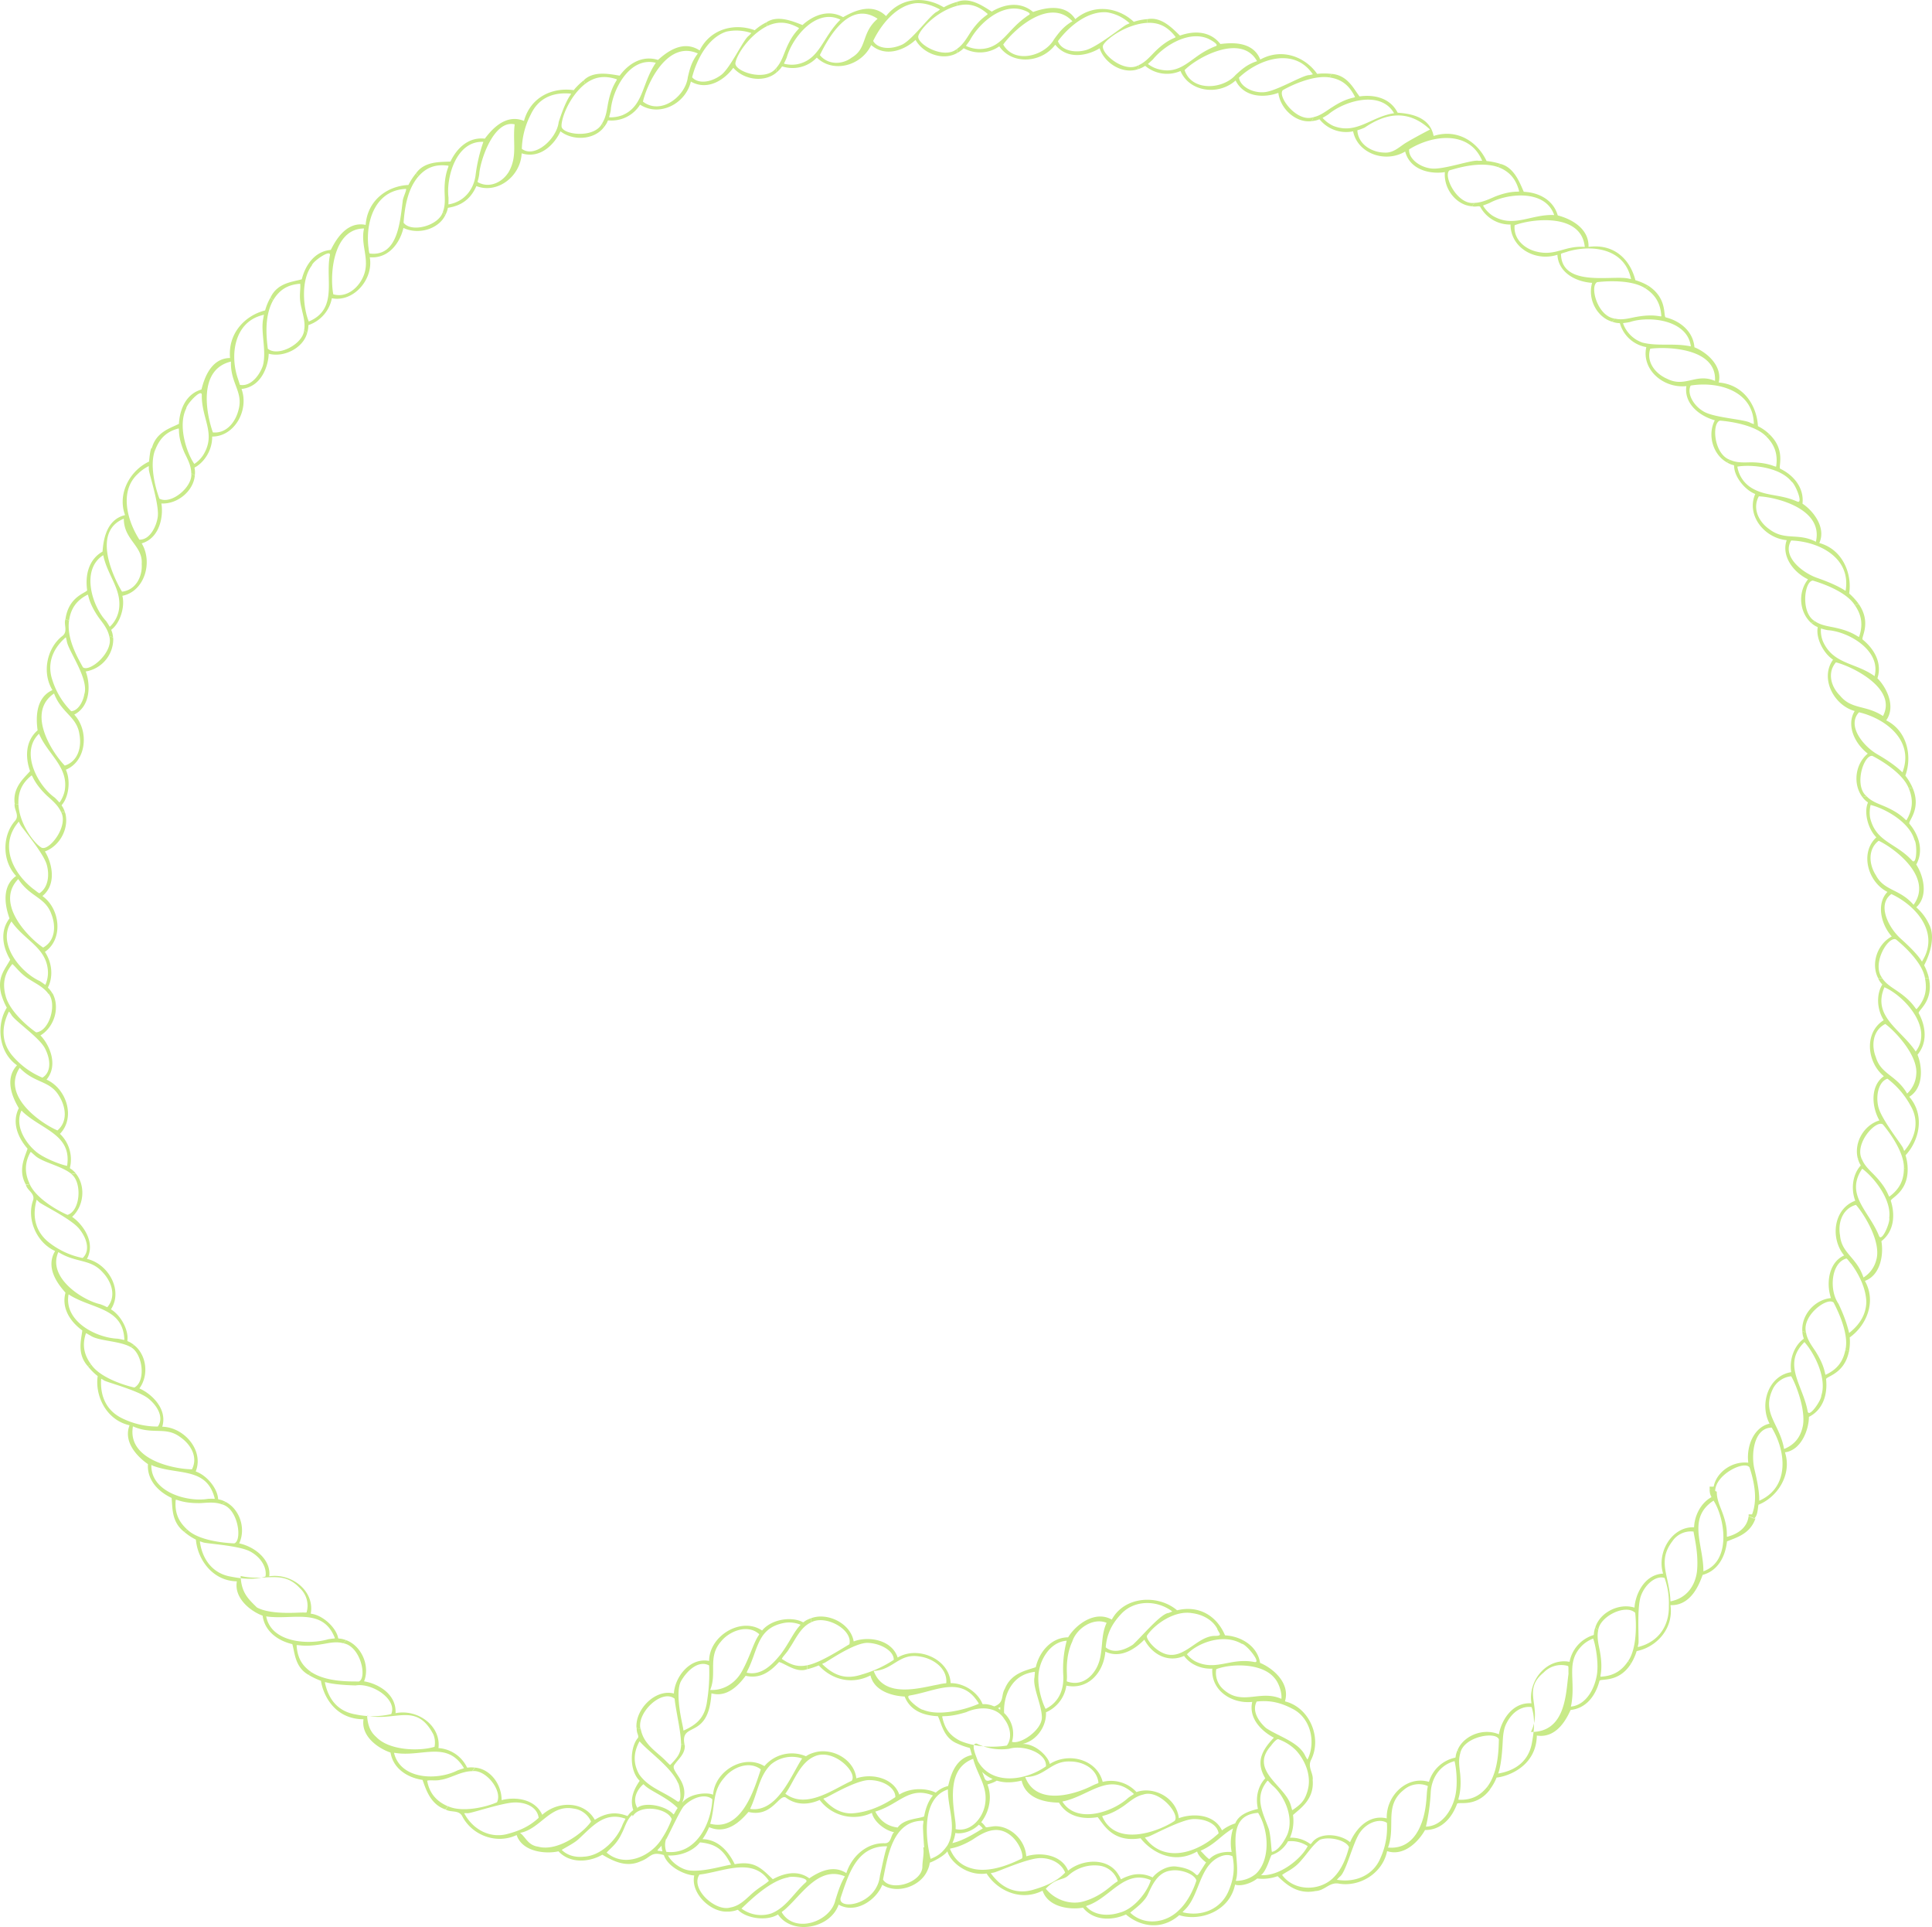 <svg xmlns="http://www.w3.org/2000/svg" width="1080" height="1077" viewBox="-0.011 0.024 1080.017 1076.987" style=""><g><g data-name="Слой 2"><g data-name="Frame108_414243778"><path d="M910.2 928.3c-3.7 5.6-8.3 8.4-15.3 8.8-.9.1 1.4-3.3-.5-13.9-.6-3.4-1.9-7.8-1-12l-1.6-1.7c-1.3 3.7-.4 4.2-1.2 4.4a19.4 19.4 0 0 0-13.2 14.9c-12.8-2.4-23.4 10.6-21.3 23.2-11.1-.8-17 10.2-18.2 17.3-9.1-3.8-19.9 1-23.1 8.8l1.5 1.8c1.9-9.5 20.2-12.4 21.6-7.7-.2 4.2 0 17.7-6.4 26.3l1.3 1.7a28.1 28.1 0 0 0 3.8-6.7c7.2-.8 22.2-6.8 22.5-23.5 11.6 1.8 17.1-10.5 18.9-14.3 8.6-.9 13.9-7.8 16.1-16.2.4-1.6 10.6 1.4 17.6-9.6zm-53.9 46.1c-1.8 9.4-8.4 14.9-18.1 16.7-1.8.4.9.6 1.8-17.1.2-3.7.4-7.6 2.2-11 3.6-7 9.2-9.6 14-8.9 2.1 6.6 1.4 13.3.1 20.3zm20.5-38.8c-1.5 10.4-1.3 32.6-21 32.4 6.9-14-5.5-22.9 7.1-33.2a13.7 13.7 0 0 1 13.2-3.8c.9.3.6 0 .7 4.6zm16-.4c-1.1 8.1-5.8 17.5-14.4 18.6-.4 0-.2-.3 0-1.2 2.5-14.3-3.3-23.7 6.1-33a18.3 18.3 0 0 1 6.1-3.8c1.3 3.6 3 12.7 2.2 19.4z" fill="#c8ea88" fill-rule="evenodd"></path><path d="M980.1 848.6l-2.6-1.2c-.8 6.3-5.8 9.9-11.9 11.5-.9.3 1-3.5-2.8-13.6-1.2-3.3-3.2-7.3-3.1-11.6-.8-.3-3.2-1.6-4-1.4 0 3.9 1.5 4.3.8 4.6-5 2.7-9.2 9.3-9.5 16.7-12.5-.5-21 14.2-17.3 25.9-10.8.5-15.6 12.1-16 19-8.7-2.7-19.2 2.6-21.9 11l1.6 1.7c.9-7.9 15.4-14.9 20.7-9.8.7 6.7.9 19.9-3.9 26.9l1.5 1.6a29.5 29.5 0 0 0 3.2-7.1c10.8-2.1 20.8-12.3 18.9-25.7 12 .5 16.5-12.9 18-16.9 8.4-2.2 12.7-10.1 13.6-18.7 4.9-2.1 12.9-4 15.9-12.8zm-47.2 48.8c.3 11-5.5 20-16.7 23-.9.2-.7.3-.3-1.8s-1-20.1 1.4-26.7 8.5-11.5 13.2-10a41.2 41.2 0 0 1 2.4 15.5zm15.7-18.9c-1 7.4-5.4 14.7-14.8 16.5-.5-14.3-7.6-22.1 1-33.5a12.5 12.5 0 0 1 11.9-5.5c.7 4.3 2.9 13.1 1.9 22.5zm3.6-.3c.2-14.6-9.3-29.7 5.7-39.5 6.3 9.8 10.2 33.9-5.7 39.5z" fill="#c8ea88" fill-rule="evenodd"></path><path d="M1031.6 754.4c-1.3 6.6-4.6 10.9-10.9 13.9-.8.5.1-3.6-5.6-12.7-1.9-3-4.8-6.5-5.5-10.8l-2.1-.9c.2 3.9 1.2 4 .6 4.5-4.8 3.5-8 10.9-6.8 18.5-12.7 2-17.9 17.7-12.1 28.8-8.4 1.8-13.1 12-11.9 21.8-9.4-1-17.8 5.6-19.3 13.2.1.4-2.1.1-2.3.2v1.4h.3l2.8 1.3c-.2-9.3 16.2-17.5 19.2-13.5 2.2 6.8 4.9 17.4 1.4 26.3h-1.9v.9l3.2 1.3c1.8-1.6 1.8-4.7 2.3-7.6 10.6-4.2 18.9-16.9 14.8-29.3 9.3-1.2 13.4-13 13.4-19.8 7.8-3.9 10.5-12.4 9.6-21-.2-1.7 10.3-2.8 12.8-15.7zM984 838.5c-.8.4-.5.4-.6-1.8s-.5-6.7-2.6-15.3-.4-23.4 9.6-23.5c7.9 13 10.2 32.8-6.4 40.6zm23.9-42c-1.1 6-4.1 10.7-10.5 13.3h-.1c-2.4-14-12.4-19.7-6.6-32.8a12.9 12.9 0 0 1 10.6-7.8c2.5 4.1 8 18.1 6.6 27.3zm10.2-16.4c.2 2.2-6.8 12.7-7.6 8.7-2.6-14.6-14.4-26.3-1.8-38.7 5.2 5.7 12.8 20 9.4 30z" fill="#c8ea88" fill-rule="evenodd"></path><path d="M1066.4 653.3l-2.1-.4c0 6.7-2.4 11.6-8 15.8-.7.6-.6-3.6-8-11.4-2.4-2.6-5.9-5.4-7.5-9.5l-2.3-.5c1 3.8 2 3.8 1.5 4.3-4 4.4-5.6 12.3-2.9 19.5-12.2 4.5-14.1 21-6.2 30.6-8.3 3.6-10.3 14.9-7.4 23.8-9.1.9-16.5 9.4-16 18.4l2.1.9c-2.5-9.5 11.9-20.1 15.4-16.8 3.1 5.9 8.6 18.2 6.6 26.4l2 .9a27.7 27.7 0 0 0 .4-7.8c9-6.4 15.2-19.6 8.5-31.6 9-3.3 10.5-15.3 9.2-22.2 6.9-5.3 7.9-14.2 5.3-22.5-.5-1.5 9.6-4.7 9.4-17.9zm-23.1 74.4c-.2 6.9-3.5 12.3-9.1 16.9-.7.6-.4.6-1-1.5s-1.7-6.5-5.5-14.5c-5.3-7.6-4.1-22.8 4.4-25.2.4-.2 2.4 2.8 2.7 2.9 4.4 5.9 8.3 13.8 8.5 21.4zm5.5-23.3a16.2 16.2 0 0 1-7.1 9.6c-3.8-11.4-12.2-13.4-13.1-23.5-1.3-7 1.3-15 8.9-17.1 4.1 4.6 14.5 20.6 11.3 31zm7.3-23.7c.7 2.2-4.1 13.8-5.7 10.1-5.4-13.8-19.3-23-9.4-37.6 6.2 4.5 16.5 17 15.1 27.5z" fill="#c8ea88" fill-rule="evenodd"></path><path d="M1072.6 566.3c-.8-1.4 8.4-6.5 5.7-19.4h-2.2c1.3 6.5 0 11.8-4.6 17-.6.8-1.4-3.4-10.2-9.5-2.9-2.1-6.9-4.2-9.2-7.8h-2.3c1.7 3.6 2.7 3.3 2.3 3.9-3.1 5.1-3.1 13.2.9 19.7-11 6.9-9.5 23.4.1 31.3-7.4 5.1-7.1 16.6-2.5 24.7-8.8 2.7-14.3 12.5-12.1 21.2l2.3.5c-4.3-8.7 7.7-22 11.7-19.5 4.3 5.1 12.1 16.1 11.8 24.6l2.1.4a25.4 25.4 0 0 0-1.2-7.7c7.6-8.1 11.1-22.3 2.1-32.7 8.2-5 7.3-17 4.6-23.5 5.6-6.7 4.8-15.6.7-23.2zm-4.5 51.8c4.8 8.2 2.9 17.3-3.2 24.7-.6.7-.3.6-1.2-1.4s-12.1-16-13.7-22.8.4-14.2 5.1-15.7a46.9 46.9 0 0 1 13 15.2zm3.1-17.7a16 16 0 0 1-5.1 10.8c-6-10.4-14.6-10.6-17.5-20.4-2.6-6.5-1.7-15 5.3-18.5 5 3.6 18.4 17.4 17.3 28.1zm-.3-12.7c-8-12.2-24.5-19.5-17.5-35.9 10.4 4.3 27.7 22.4 17.5 35.9z" fill="#c8ea88" fill-rule="evenodd"></path><path d="M1078.5 516.9a28 28 0 0 0-7.3-9.8c7.1-6.5 3.8-18.1 0-23.9 4.2-7.6 1.7-16.2-3.8-22.8-1.1-1.3 7-8.1 1.7-20.2l-2.1.4c2.6 6.2 2.3 11.7-1.2 17.7-.4.8-2-3.1-11.8-7.4-3.3-1.5-7.6-2.7-10.6-5.9l-2.3.5c2.4 3.1 3.3 2.6 3 3.3-2.2 5.4.1 14.5 4.8 19.2-9.3 8.5-4.9 24.9 6.2 30.5-6 6.1-4.1 17.5 2.4 24.9-8.1 4.3-11.7 15.1-7.7 23.1h2.3c-5.9-7.7 3.2-23.2 7.7-21.5 5.2 4.2 15 13.4 16.3 21.8h2.2a28.6 28.6 0 0 0-2.7-7.3c2.4-4.4 6.7-15.1 2.9-22.6zm-33.1-59.9a17.7 17.7 0 0 1 .3-7.1c7.5 1.8 21.7 9.3 24.5 19.6 1.5 1.7 1.5 14.4-1.3 11.5-9.1-10-20.3-10.3-23.5-24zm3.2 32.1c-3.8-5.9-4.6-14.4 1.6-19.2 9.2 4.4 30.6 20.6 19.5 35.8-7.9-9.1-16.4-7.6-21.1-16.6zm26.1 47.8c-.4.8-.1.7-1.4-1.1s-4.2-5.3-10.8-11.2-13.5-18.9-5.2-24.9c13.8 6.4 27 21.5 17.4 37.2z" fill="#c8ea88" fill-rule="evenodd"></path><path d="M1065.1 433.5c3.8-10.2 1.5-24.8-10.7-30.9 5.6-7.8.1-18.5-4.9-23.5 2.7-8.3-1.5-16.1-8.2-21.6-1.3-1 5.2-9.2-2.3-20l-2.1.8c3.8 5.5 4.6 10.9 2.4 17.5-.3.9-2.6-2.6-13.1-4.9-3.4-.8-8-1.2-11.5-3.6l-2.2.9c3 2.6 3.8 1.9 3.6 2.7-1 5.6 3 14.1 8.6 17.8-7.4 10.2.2 25.4 12.1 28.7-4.6 7.4-.6 17.7 7.3 23.8-7.1 5.9-8.4 17.1-3 24.3l2.3-.5c-7.2-6-1.5-23.4 3.3-22.5 5.9 3 17.3 10.2 20.3 18.1l2.1-.4a32.8 32.8 0 0 0-4-6.7zm-46-74.9a16 16 0 0 1-1.2-7c0-.6-.2-.2 3.7.6 11.5.7 30.1 11.2 26.3 25.7-10.7-7.7-23-6.5-28.8-19.3zm9.5 30.2c-5-4.9-7.3-12.8-2.3-18.6 8.6 2.1 34.5 14.4 26.3 30-9.5-6.3-17.6-3.5-24-11.4zm35.1 42.3c-.3.8 0 .7-1.7-.8s-5.1-4.4-12.7-8.8-17.1-15.9-10.1-23.4c14.9 3.5 30.7 15.7 24.5 33z" fill="#c8ea88" fill-rule="evenodd"></path><path d="M1033.7 331.7c1.7-10.9-3.5-24.6-16.7-28.2 4-8.7-3.5-18.1-9.4-22 1-8.8-4.9-15.9-12.4-19.5-1.4-.8 3.4-10.2-6.1-19.3l-1.8 1.2c4.7 4.7 6.6 9.8 5.6 16.7 0 1-3-2-13.7-2.2-3.5 0-8 .5-11.9-1.3l-2 1.3c3.4 2 4 1.2 4.1 2-.1 5.7 5.8 13.4 11.8 15.7-5.2 11.9 5.2 24.7 17.6 25.8-3 8.2 2.9 17.5 11.9 21.9-5.8 7.2-4.9 18.4 1.8 24.4l2.2-.9c-8.3-4.5-6.1-22.6-1.3-22.8 6.5 1.9 19 6.6 23.5 13.8l2.1-.8a34.4 34.4 0 0 0-5.3-5.8zm-53.9-58.6a17 17 0 0 1-8.6-12.3c7.6-1.3 23.7.1 30.3 8.4 1.9 1 6.9 12.8 3.1 11.1-9.5-4.2-16.9-2.8-24.8-7.2zm9.3 22.7c-5.8-4-9.7-11.5-5.9-18.4 10.2.5 36.2 7.1 31.9 25.4-10-5.2-17.3-.4-26-7zm42.7 33.8c-.1.9.1.7-1.8-.4s-5.9-3.3-14.2-6.2-19.9-12.1-14.5-20.9c15.2.5 33.2 9.3 30.5 27.5z" fill="#c8ea88" fill-rule="evenodd"></path><path d="M982.7 238.2c-.6-11.4-7.9-23.3-21.9-24.4 2.1-9.3-6.5-16.8-13.6-19.7-.7-8.9-8-14.7-16-16.7-1.6-.4 1.2-10.6-9.8-17.7l-1.6 1.5c5.7 3.7 8.4 8.4 8.9 15.4.1.9-3.4-1.4-13.9.5-3.5.6-7.8 2-11.9 1l-1.7 1.7c3.7 1.3 4.2.4 4.4 1.1a18.6 18.6 0 0 0 14.7 13.1c-2.8 12.7 9.7 23.2 22.4 21.8-1.4 9.3 6.6 16.5 15.9 19.1-4.3 8.2-1 19.2 6.7 23.5l2-1.3c-9.4-3-10.5-20.8-5.8-22 6.6.5 19.9 2.7 25.8 8.8l1.8-1.2a24.9 24.9 0 0 0-6.4-4.5zm-64.5-46.7a17.5 17.5 0 0 1-10.8-10.5c-.2-.7-.2-.2 3.7-1 10.8-3.6 32.2-1.3 34.1 13.6-9.9-2-18.2.1-27-2.1zm13.7 20.2c-6.5-2.8-11.8-9.4-9.4-16.8 9.3-1.2 37.3-.5 36.2 18-10.6-4.6-16.6 4-26.8-1.2zm46.7 24.7c-2.7-2-19.7-2.8-25.9-6.2s-9.8-10.4-7.6-14.7c15-2.5 34.6 2.7 35.3 20.9.1.9.3.7-1.8 0z" fill="#c8ea88" fill-rule="evenodd"></path><path d="M914.2 156.6c-3.1-12-12.2-20.5-26.2-18.6.3-10.5-9.9-15.7-17.2-17.6-2.4-8.4-10.2-12.8-19-13.2-2.2-4.9-5.3-13.7-13.1-15.6l-1.2 1.8c6.3 2.4 9.9 6.6 11.7 13.4.3.9-3.6-.8-13.5 3.1-3.5 1.5-7.4 3.4-11.5 3.5l-1.3 1.9c2.5.5 3.3-.4 4.5.2a18.9 18.9 0 0 0 17 10c0 13 13.8 20.9 26.2 16.9.5 9.5 9.5 15 19.4 15.7-2.7 9.5 3.1 19.4 11.2 21.7l1.7-1.7c-9.9-1-14.4-18.1-10.1-20.4 6.7-.8 19.9-1.2 27 3.5l1.6-1.5a32.4 32.4 0 0 0-7.2-3.1zm-80.1-36.2a17.7 17.7 0 0 1-4.9-5.2c-.3-.6-.2-.2 3.4-1.7 10-5.5 31.2-7.8 36.2 6.7-13.1-.6-22.9 7.6-34.7.2zm25.1 20.3c-6.9-1.5-13.3-7.1-12.5-14.8 9.4-3.6 37.3-7.1 39.2 12.1-11.3-.8-16.1 5.2-26.7 2.7zm50.6 14.9c-9.1-1.7-36.8 4.9-37.2-13.6-.1-.4 3.5-1.2 3.7-1.4 13.7-4 31.4-1.8 35.3 14.7.3.9.4.7-1.8.3z" fill="#c8ea88" fill-rule="evenodd"></path><path d="M831 90c-4.9-10.5-16.1-18.3-29.6-14-2.3-12-15.8-12.6-20.1-13-4.1-8.1-12.8-10.3-21.3-9.1-3.2-4-6.6-12-15.8-12.6l-.9 2c6.7 1 11 4.5 14.1 10.8.5.8-3.6-.1-12.5 5.7-3 1.8-6.4 4.8-10.7 5.7l-.9 2.2c4-.4 4.1-1.4 4.5-.8a19.1 19.1 0 0 0 18.6 6.5c2.5 12.5 18.1 17.9 29.1 11.3 2.9 10.9 15 12.7 22.2 11.5-.8 9.8 6.8 18.6 15.2 19.1l1.3-1.9c-9.7 1.3-17.7-15.4-13.9-18.2 4.1-1.1 16.8-5.3 27.2-1.8l1.2-1.8A37.1 37.1 0 0 0 831 90zm-85.6-19.6a18.4 18.4 0 0 1-5.8-4.2c-.5-.5-.3-.1 3-2.3 8.6-7.3 29.1-13.8 36.7-.6-12.9 1.9-20.9 12.1-33.9 7.1zM774 85.3c-7-.1-14.5-4.4-15.2-12-.1-.9-.1-.1 4.1-2 12-8.2 24.5-10.2 36.5 1.1-5.9 3.1-9.6 5.1-13.3 7.3s-7 5.9-12.1 5.6zm52.6 4.6c-3.4-.9-19.3 5-26.3 4.3s-13-5.8-12.6-10.7c12.8-8 33.2-10.8 40.6 5.8.4.8.5.5-1.7.6z" fill="#c8ea88" fill-rule="evenodd"></path><path d="M736.3 41.3c-6.8-9.7-19.9-14.6-31.8-8-4.4-11.2-18.2-9.1-22.3-8.7-5.6-7.2-14.5-7.6-22.6-4.7-3.8-3.6-10.1-10.7-18.1-9.2l-.4 2.1c6.8-.4 11.7 2.2 16 7.8.6.7-3.6.6-11.2 8-2.7 2.7-5.6 6.2-9.3 7.8l-.5 2.3c3.8-1.2 3.8-2.2 4.3-1.7a18.9 18.9 0 0 0 19.5 2.7c5 11.7 21.2 13.9 30.8 5.3 5.1 10.1 17 9.5 23.9 6.9 1.1 9 9.9 17 18.7 15.8l.9-2.2c-9.3 3.2-20.3-11.7-17.1-15.1 5.9-3.4 17.8-8.5 26.2-7.1l.9-2a34.6 34.6 0 0 0-7.9 0zm-87.8-2.4A16.9 16.9 0 0 1 642 36c-.5-.4-.3-.1 2.5-2.8 6.1-7.5 19.9-16.3 30.8-11.6 1.1.5 7 3.6 4 4.3a47.1 47.1 0 0 0-8.7 4.6c-7.1 4.8-12.4 10.5-22.1 8.4zm42.2 3c-7 8.1-24.5 9.4-28.5-2.7 6.8-7 31.7-20.8 40.5-5-5.7 1.8-8.9 4.9-12 7.7zm41.2.1c-3.4-.2-18 8.8-24.9 9.5s-13.8-3.3-14.4-8.1c10.9-10.3 30.4-17.1 40.9-2.4.6.7.6.5-1.6 1z" fill="#c8ea88" fill-rule="evenodd"></path><path d="M641.1 12.8l.4-2.1a30.6 30.6 0 0 0-7.7 1.5c-8.6-8.1-22.4-10.3-32.7-1.5-6.4-10-19.8-5.3-23.6-4-6.9-5.9-15.8-4.6-23.1-.2-4.5-2.8-12.1-8.4-19.5-5.4v2.2c6.6-1.8 11.8-.2 17.1 4.4.8.6-3.3 1.4-9.3 10.1-2.1 3.2-4.2 7.1-7.6 9.4v2.4c3.5-1.9 3.2-2.8 3.9-2.5a18.7 18.7 0 0 0 19.6-1.2c7.2 10.5 23.6 9.4 31.3-.9 7 8.8 18.5 5.9 24.8 2 2.8 8.5 13 14.6 21.4 11.7l.5-2.3c-8.5 4.9-22.3-7.4-19.8-11.4s13.4-11.5 24.3-12.2zm-93.9 14.6a18 18 0 0 1-6.9-1.6c-.6-.3-.3 0 1.9-3.3 4.5-8.5 16.3-19.8 27.9-17.4 1.2.2 7.6 2.2 4.8 3.4a49.9 49.9 0 0 0-7.6 6.3c-6.1 6-10.1 12.7-20.1 12.6zm42-5.4c-5.2 9.3-22.1 14-28.4 2.9 7-9.6 26.4-26.1 38.7-13-5.2 3-7.8 6.7-10.3 10.1zm17.9 6c-7.3 2-14.2-.4-15.7-5 6.1-8.2 16.6-17 27.4-16.1a23.9 23.9 0 0 1 12.2 5.7c.7.5.7.3-1.3 1.2S613.8 26 607.1 28z" fill="#c8ea88" fill-rule="evenodd"></path><path d="M535.1 27.2c-7.3 6.5-23.3-2.8-21.7-7.3s10.9-13.8 21.5-16.6V1.1a30.5 30.5 0 0 0-7.3 3c-10.3-6.2-23.7-5.9-32.3 4.9-8.5-8.5-20.3-1.4-24 .6-7.9-4.4-16.3-1.4-22.7 4.4-4.8-1.8-13.7-5.9-20.2-1.5l.4 2.1c6.1-2.9 11.6-2.4 17.7 1 .9.4-3 2-7.1 11.8-1.4 3.2-2.6 7.5-5.6 10.7l.4 2.3c3.1-2.6 2.6-3.4 3.3-3.2a18.7 18.7 0 0 0 19.1-5c9.2 8.9 24.9 4.6 30.4-7 8.6 7.4 19.5 2.1 24.8-2.9 4.4 7.9 15.6 11.8 23.3 7.3zm-89.4 8.7a17.3 17.3 0 0 1-7.1-.2c-.7-.2-.3.1 1.2-3.6 3-10.9 16.3-27.8 30-21.1-10 9.7-11.5 22.4-24.1 24.9zm30.4-3.7c-5.4 4.1-13.3 4.1-17.8-1.4 4.2-8.5 16.1-31.1 32.3-20.3-9.3 7.9-5.6 16.5-14.5 21.7zm28.5-7.4c-6.9 3.3-14.1 2.4-16.5-1.9 4.4-9.2 13-19.9 23.8-21.1 4.2-.3 8.6.9 13 3.2.8.4.7.2-1 1.5-3.3 1.1-13.2 15-19.3 18.3z" fill="#c8ea88" fill-rule="evenodd"></path><path d="M433.8 38.1c-5.9 7.8-23.4 1.8-22.7-2.9s7.9-15.7 17.7-20.6l-.4-2.1a28.7 28.7 0 0 0-6.5 4.4c-11.1-4.1-24.7-1-30.8 11.3-10.2-6.7-20 2.5-23.3 5.3-8.7-2.7-16.3 1.9-21.4 8.8-5-.8-14.6-3-20.1 2.6l.8 2c5.4-4.1 10.9-4.8 17.6-2.6.9.2-2.6 2.6-4.7 13-.7 3.4-1 7.9-3.4 11.6l1 2.2c2.5-3.1 1.8-3.9 2.6-3.8a18.8 18.8 0 0 0 17.6-8.8c10.8 7 25.4-.4 28.4-12.9 9.9 5.6 19.5-1.8 23.7-7.7 6.5 7.3 18.1 8.1 24.3 2.5zm-85.9 26.3a19.6 19.6 0 0 1-7 1.2c-.7-.1-.3.1.5-3.8.8-11.3 10.4-30.4 25.2-26.7-7.9 11.6-6.8 24.3-18.7 29.3zm36.6-21.3c-1.2 10.6-15 21.5-25.1 13.7 2.2-9.6 13.5-34.6 30.7-26.9-3.7 4.8-4.6 9.1-5.6 13.2zm18.9-1.4c-6.1 4.7-13.3 5.2-16.5 1.5 2.5-9.9 8.8-22.1 19.1-25.5a25.7 25.7 0 0 1 13.4.6c.9.2.7 0-.7 1.6-3 1.8-10 17.4-15.3 21.8z" fill="#c8ea88" fill-rule="evenodd"></path><path d="M336.6 68.9c-4.2 8.8-22.5 6.4-22.7 1.7s4.6-17 13.2-23.7l-.8-2a35.8 35.8 0 0 0-5.6 5.5c-11.9-1.7-24.1 3.8-27.8 17.2-11.1-4.6-19.3 6.6-21.9 9.9-9-1-15.5 5.1-19.2 12.8-5.4.3-14.4-.3-19.2 6.5l1.3 1.8c4.5-5.1 9.6-6.9 16.6-6 1 .1-2 3-2 13.6 0 3.5.7 8.1-.9 12.1l1.3 2c1.8-3.5 1.1-4.2 1.8-4.2 6.8-1.1 12.3-4.5 15.6-12.1 11.7 4.6 24.8-5.5 25.3-18.3 10.7 3.4 18.7-5.6 21.7-12.3 7.1 5.5 18.9 4.8 24.3-2.3zm-70.8 29.4c-1.1 7.4-6 14.3-14.8 15.9-.6.1-.2.2-.3-3.8-1.4-11.2 4.3-31.9 19.5-31.1a90.2 90.2 0 0 0-4.4 19zm21.9-28.8c-1.2 9.9 1.6 17.5-3.1 26.2-3.4 6-10.7 9.7-17.2 6.3-.9-.5-.2-.1.5-4.6.3-6.9 7.9-30.7 19.8-27.9zm24.6-1.3c-1 9.3-13.3 20.5-20.6 15a44.2 44.2 0 0 1 5-19.2c4.2-9 12.1-12.5 21.9-11.7.9.1.8-.1-.4 1.8s-3.2 5.8-5.9 14.1z" fill="#c8ea88" fill-rule="evenodd"></path><path d="M247.6 118.3c-2.1 7.8-17.6 12-22 6.2.6-8.5 2.2-18.8 8.3-25.9l-1.3-1.8a35.9 35.9 0 0 0-4.3 6.6c-11.6.5-22.9 8.4-23.9 22.3-11.6-2.4-17.7 10.6-19.5 14-8.8.7-14.2 8.3-16.2 16.4-5 1.5-13.5 1.8-17.5 10.2l1.5 1.5c3.5-5.8 8-8.7 15.1-9.2.4 3.4-1 7.2.8 13.8.7 3.5 2.2 7.8 1.4 12.1l1.7 1.6c1.1-3.8.3-4.3 1-4.5a19.7 19.7 0 0 0 12.8-14.9c12.1 2.4 23.4-10.6 21.2-22.9 11.2.9 17.2-9.1 18.8-16.4 8.7 4.1 19.8.4 23.4-7.1zm-63.2 24.5c-2.7 13.3 4.7 30-11.8 36.9-3-7.2-4.7-22.9 1.7-31.3.4-2.3 11-9.6 10.1-5.6zm18.6 11.9c-2.8 6.4-9.4 11.9-16.7 9.8-2.1-11.2-.1-36.7 17.2-36.8-2.2 9.5 3.7 17.6-.5 27zm22.1-42.2c-1.5 11.6-2.8 31.1-18.4 29.2-.5 0-.7-3.7-.8-3.9-1.5-14.2 3.8-31.3 20.7-32.2 1.5-.6-1.4 4.6-1.5 6.9z" fill="#c8ea88" fill-rule="evenodd"></path><path d="M170 184.5c-.5 7.7-14.6 15.2-20.3 10.4-1.1-8.6-1.6-18.9 3-27.1l-1.5-1.5a30 30 0 0 0-3 7.2c-11.2 2.8-20.9 12.8-19.6 26.6-11.8.1-15 14-16 17.6-8.6 2.5-12.1 10.9-12.6 19.2-4.7 2.4-12.7 4.5-15.1 13.5l1.8 1.2c2.4-6.3 6.1-10.3 13-12.1.9-.3-.9 3.5 3.4 13.5 1.5 3.2 3.8 7.1 3.8 11.5l2 1.2c.4-3.9-.6-4.2.1-4.5 5.1-2.8 9.7-9.5 9.6-17.2 12.6 0 20.7-14.9 16.4-26.6 12-1.3 15.1-14.3 15.2-19.7 8.5 2.3 19.3-3.2 21.5-11.6zm-56.4 69.8a16.7 16.7 0 0 1-5 5c-4.4-6.4-9.3-21.5-4.5-31 0-2.2 8.7-11.6 8.7-7.5-.2 13.4 8.2 21.5.8 33.5zm19.8-25.5c-1.6 6.8-6.6 13.6-14.4 12.9-4-11.3-8.1-35.3 10.1-39.6-.4 12.1 6.9 16.8 4.3 26.7zm13.5-24.3c-2.1 5.9-7.1 11.7-12.8 10.6l-1.1-3.4c-4.7-13.5-1.9-31.9 13.9-35.6.9-.3.6-.4.3 1.7-1.7 7.5 2 18.5-.3 26.7z" fill="#c8ea88" fill-rule="evenodd"></path><path d="M106.9 264.5c1 7.5-11.2 17.8-17.8 14.2-2.4-6.4-5.6-19.1-2.4-27.2l-1.8-1.2c-.8 0-1.3 4.7-1.6 7.7-10.4 4.8-17.9 17.7-13.4 29.9-11.5 2.7-12.2 16.3-12.6 20.4-7.6 4.3-9.8 12.9-8.6 21.5.1 1.5-10.3 3.1-12.1 16.2l2 .8c1-6.7 4.1-11.2 10.3-14.4.7-.5 0 3.6 6.1 12.5 2.1 2.9 5.1 6.3 6 10.5l2.2.9c-.4-4-1.4-4-.8-4.5 4.5-3.4 7.6-12.3 6-18.8 12.3-2.4 17.2-18.7 10.8-29.3 10.3-3 12.2-15.5 11-22.3 9 .5 18-7 18.7-15.7zm-40.3 75.3a16.9 16.9 0 0 1-5 10.3c-.5.4 0 .3-2.3-3-7.9-8.4-14.2-28.8-1.6-36.8 2.3 11.2 10.1 18.7 8.9 29.5zm12.6-24.6c.5 7-3.3 14.6-11 15.5-5-8.3-16.9-33.5 1-40.8 0 11.9 10.7 15.1 10 25.3zm9-26.5c-.7 5.5-4.5 13.2-10.3 12.9-6.8-10.6-11.3-27-1-36.6a22.8 22.8 0 0 1 5.7-4.2c.8-.5.5-.5.6 1.7s5.8 19.2 5 26.2z" fill="#c8ea88" fill-rule="evenodd"></path><path d="M63.3 357.2c0-.4-.1-.6-.1-.9l-2.2-.9c3 8.9-11.1 20.7-14.7 17.5-1.9-3.7-9.3-15.4-7.7-26.1l-2-.8c-1.2 2.9 1.6 7-1.8 9.5-8.4 6.5-11.6 20.2-5.5 30.2-10.6 4.8-8.8 18.4-8.3 22.5-6.6 5.7-7.1 14.6-4.2 22.8-3.4 3.9-9.8 9.1-8.6 18.2l2.1.4c-.3-6.7 1.8-11.7 7.2-16.1.7-.7.8 3.5 8.5 11 2.6 2.4 6.2 5.2 8 9.1l2.3.4c-1.2-3.7-2.2-3.6-1.7-4.2 3.8-4.3 5-13.6 2.2-19.6 11.6-4.8 13.1-21.8 4.7-30.8 9.6-5 8.9-17.7 6.4-24.1a18.4 18.4 0 0 0 15.4-18.1zm-27.1 84.5a17.2 17.2 0 0 1-2.7 6.5c-.4.6 0 .4-2.9-2.4-9.4-6.6-19.6-25.4-8.8-35.7 5 11.7 16.5 18.4 14.4 31.6zm8.2-31.2c1.3 6.9-.7 15-8.2 17.4-7-7.2-21.7-29.6-6-40.3 4.3 11.2 12.8 12.8 14.2 22.9zm2.7-22.4c-.6 3.9-3.4 9.2-7.3 9.4a42.8 42.8 0 0 1-10.4-17c-3.2-9-.4-17.3 6.9-23.9.7-.6.4-.6 1 1.5.4 5.1 12.7 21.3 9.8 30z" fill="#c8ea88" fill-rule="evenodd"></path><path d="M36.6 454.9l-.3-.9-2.3-.4c4.7 8.1-6.8 22.5-10.9 20.1s-12.3-13.3-12.8-24.1l-2.1-.4c-.6 3.2 3 6.6.1 9.7-7 8-7.3 22.2.7 30.7-9.5 6.7-5 20-3.7 23.7-5.3 6.9-4 15.7.4 23.1-3.3 5.9-7.5 10.1-4.9 19.7H3c-1.6-6.5-.6-11.9 3.9-17.3 2.6 2.3 4.7 5.8 10.5 9.2 3 1.9 7.1 3.9 9.6 7.4h2.4c-2-3.4-2.9-3.1-2.5-3.8 1.5-2.7 3.8-11-1.8-19.6 10.4-7.1 8.6-24.1-1.4-31.2 8.4-6.8 5.1-19.1 1.4-24.9 8.3-3.1 13.4-12.6 11.5-21zm-9.8 88.2a16.9 16.9 0 0 1-1.3 7c-.3.6 0 .3-3.3-1.8-10.5-4.7-24.2-21-15.8-33.3 7.3 10.7 19.8 14.6 20.4 28.1zm1.9-32.2c2.6 6.5 2.3 14.9-4.6 18.7-8.3-5.6-27.1-24.7-13.9-38.3 6.5 10.1 15.1 10 18.5 19.6zm-2.6-27.7c1.6 5.6 1 12.7-4 16-.3.3-3-2.1-3.3-2.2-11.5-8.8-19.4-24.4-8.7-37.3.5-.7.2-.7 1.3 1.3s12.7 15.5 14.7 22.2z" fill="#c8ea88" fill-rule="evenodd"></path><path d="M39.1 652.6a19.8 19.8 0 0 0-5.6-18.9c8.8-9 3.8-25.2-7.5-30.3 6.9-8.3 1.4-19.8-3.4-24.7 7.8-4.7 11-15.6 6.8-23.5H27c5 5.8.7 21.1-6.8 21.8-5.5-3.8-15.5-12.7-17.2-21H.8a34.7 34.7 0 0 0 3 7.2c-5.7 9-5.1 24.6 5.7 32.2-8 8.6-1 20.4 1 24-3.9 7.7-.8 16.1 4.9 22.6-1.6 4.9-5.5 12.1-.9 20.2l2.1-.5c-2.9-6-2.9-11.8.4-17.7.3-.4.7.3 2.4 1.7 3.9 3.9 15.2 5.9 20.6 10.5l2.3-.5c-2.6-2.9-3.4-2.4-3.2-3.1zM7.5 590.7c-6.4-7.1-7.1-15.8-2.8-24.8.4-.8.2-.7 1.5 1 1.3 3.2 15.6 12.7 18.9 19s3.6 13.4-1.4 16.4a44.4 44.4 0 0 1-16.2-11.6zm3.5 6.1c8.3 8.8 16.8 6.9 22 15.7 3.7 5.9 5.1 14.2-.9 19.3-9.1-3.9-31.5-19.2-21.1-35zm26.5 54.8c-3.8-.7-13.6-4.5-17.8-8.3-6.1-5.3-11.4-14.6-7.8-22.4.2-.3.3 0 1 .7 10.9 10 27.3 12.6 24.6 30z" fill="#c8ea88" fill-rule="evenodd"></path><path d="M71.2 749.2c.8-5.6-3.5-14-9.2-17.4 6.9-10.5-1.3-25.4-13.4-28.2 5.1-9.5-2.6-19.6-8.3-23.5 6.7-6.1 7.7-17.4 2-24.3l-2.3.5c6 4.7 4.9 20.6-2.3 22.7-6.2-2.7-17.7-9.5-21.1-17.2l-2.1.5c.7 3.1 5.4 4.8 3.9 8.8-3.5 10.1 1.8 23.3 12.4 28.1-6.1 10.2 3.1 20.1 5.8 23.3-2.3 8.4 2.4 16 9.4 21.1-.6 5.2-3.1 13.1 3.1 20l1.9-.9c-4-5.3-5.2-10.9-3-17.4.1-.4.7.2 2.6 1.2 4.6 3.1 16 2.8 22.3 6.3l2.1-1c-3.1-2.5-3.8-1.8-3.8-2.6zM28 694.9c-7.7-5.7-10.2-14.1-7.7-23.7.2-.9 0-.8 1.6.7s17.8 9.3 22.3 14.8 6.3 12.4 2 16.4a44.9 44.9 0 0 1-18.2-8.2zm4.6 4.9c9.9 6.2 17.8 3.6 24.7 11.2 4.8 5 7.9 13 3 19.2-.6.8-.1.2-4.4-1.3-9.8-2.2-29.6-14.9-23.3-29.1zm33.1 48.4c-12.4-.6-30-9.9-27.4-24.6.1-.3.3 0 1.1.5 12.7 7.6 29.3 6.9 30.1 24.5 0 .6.1.2-3.8-.4z" fill="#c8ea88" fill-rule="evenodd"></path><path d="M121.9 837.6c-.4-5.7-6.2-13-12.5-15.2 4.7-11.7-6.4-24.7-18.7-25 3.1-10.3-6.5-18.7-12.8-21.4 5.4-7.3 4.1-18.6-2.9-24.2l-2.1 1c6.8 3.4 8.9 19.1 2.2 22.7-6.6-1.5-19.3-5.8-24.1-12.8l-1.9.9a31.7 31.7 0 0 0 5.5 5.5c-1.6 10.8 4.6 24.5 17.8 27.5-4.1 10.7 6.9 19.4 10.3 21.7-.6 8.6 5.4 15.2 13.2 18.9.6 5.2-.2 13.4 7.1 19l1.7-1.3c-5-4.5-7.1-9.5-6.5-16.5.1-.9 3.2 1.9 13.9 1.7 3.5-.2 8-.8 12 .7l2-1.4c-3.5-1.8-4.2-1-4.2-1.8zm-53.2-44.7c-8.7-4-12.7-11.8-12.2-21.7.1-.9-.1-.7 1.8.4s19.2 5.6 24.7 10.1 8.6 10.9 5.2 15.6a44.7 44.7 0 0 1-19.5-4.4zm5.6 4.3c11.1 4.9 18.2-.1 26.3 5.9 5.8 3.9 10.3 11.1 6.7 18.1-10-.1-36.3-5.3-33-24zm42 40.5c-11.4 2-31.9-3.7-31.7-18.7 0-.3.3-.1 1.1.3 14 5.2 29.8.6 34.3 18.1.1.6.2.1-3.7.3z" fill="#c8ea88" fill-rule="evenodd"></path><path d="M189 915.4c-1.1-5.7-8.6-12.8-15.3-13.5 2.3-12.8-10.8-22.8-23.2-20.9 1.1-8.9-7.6-16.4-16.8-18.4 3.9-8.3.3-19.1-7.6-23.2l-2 1.4c9.2 2.4 11.4 20.5 6.8 21.8-6.7-.3-20.1-1.8-26.2-7.7l-1.7 1.3a31.8 31.8 0 0 0 6.5 4.3c.9 10.9 9.2 23.1 22.9 23.3-1.7 9.5 7.8 16.8 14.4 19.2 1.1 8.6 8.4 14 16.6 15.9 1.4 4.7 1.4 12.9 9.1 17.2l1.6-1.5c-5.4-3.7-7.8-8.1-8.3-14.9-.1-.9 3.3 1.1 13.8-.7 3.5-.5 7.9-1.8 12.2-.6l1.7-1.7c-3.8-1.4-4.3-.5-4.5-1.3zM128.1 881c-9.4-2-14.9-9.5-16.3-18.9-.1-.9-.3-.7 1.9 0s19.9 1.7 26.1 5 9.5 9.2 8.6 14c-6.6 2.1-13.2 1.3-20.3-.1zm15.5 17.4c-5.1-5-8.7-8.4-9.1-17.6 14 3.3 23.4-3.8 33.2 6.9a13.3 13.3 0 0 1 3.8 13c-.2.9.1.4-4.5.6s-16.9.7-23.4-2.9zm39.8 17.8c-10.9 3.2-31.8 2-34.6-12.8 14.6 2.2 31.5-5.2 38.3 11.9.2.7.3.2-3.7.9z" fill="#c8ea88" fill-rule="evenodd"></path><path d="M261 987.7a19.2 19.2 0 0 0-15.9-10.7c1.5-12.5-11.7-22-24-19.5.6-11.2-10.6-16.7-17.6-17.8 3.5-8.7-1.5-19.9-10-23l-1.7 1.7c9.9 1.6 13.5 19.5 8.8 21.4-4.3-.1-17.7.5-26.5-5.2l-1.6 1.5a40.6 40.6 0 0 0 6.9 3.3c1.1 7.3 7.1 21.4 23.8 21.5-1.5 9.7 8.5 16.4 15.1 18.6 1.5 9 9.4 14 17.9 15.3 2 5.6 4.5 13.7 12.8 16.5l1.3-1.8c-6.3-2.7-10.3-7.3-11.5-14.2.6-.6 5.1.1 7.2-.5 5.7-.7 11.6-4.9 18-4.9l1.4-2c-3.8-.4-4.1.4-4.4-.2zm-62.2-29.5c-9.5-1.6-15-7.9-17.1-17.5-.3-1.6-.5.8 17.1 1.3 9.1-1.6 23.4 7.7 19.9 16a46 46 0 0 1-19.9.2zm11.5 12.6c-2.8-2.5-4.7-5.7-5.1-11.9 15.8 3.4 27.6-7.8 37.1 10.6a12.1 12.1 0 0 1 .6 6.8c-8.1 2.5-25.1 2.3-32.6-5.5zm45.4 18.7c-11.2 5.7-31.6 5.2-35.4-9.6 0-.4.3-.2 1.2-.1 14.6 2.1 28.5-6.9 37.7 8.2.3.5.3.1-3.5 1.5z" fill="#c8ea88" fill-rule="evenodd"></path><path d="M372.3 1027.7a4.3 4.3 0 0 0-.1.5 2.1 2.1 0 0 1 .4-.6c-.2 0-.3 0-.3.1z" fill="#c8ea88" fill-rule="evenodd"></path><g fill="#c8ea88" fill-rule="evenodd"><path d="M353.9 1014.7v.3zm0-.3zm0 .6z"></path><path d="M831.5 998.5c-4.2 5.3-9 7.6-16 7.4-1 0 1.7-3.2.8-13.9-.3-3.5-1.3-7.9 0-12.1l-1.5-1.8c-1.6 3.6-.7 4.2-1.5 4.3a19.4 19.4 0 0 0-14.5 13.5c-12.3-3.7-24 7.7-23.6 20.4-10.7-2.5-17.7 6.8-20.5 13.3-5.4-4.6-17.2-6-21.6.7-.5.3-.6.5-.8.2a17.8 17.8 0 0 0-11.2-3.4 23.8 23.8 0 0 0 1.7-12.7c4.5-4 11.9-8.9 11-19.6.5-3.8-3.1-7.2-.8-11.4 6.1-12.4-1.1-29.2-14.7-32.5 3.1-10.3-6.8-18.6-13.9-21.5-1.4-9.2-10.3-14.9-19.6-15.4-4.3-10.3-14-17.1-26.8-14-10.6-9-29.4-8-36.5 5.2-9.5-5.4-20.3 3-24.4 9.9-9.4.1-16.1 8-18.1 16.7-5.1 1.8-13.7 3.1-17.3 12.1-2.3 3.8-.1 7.7-5.9 9.8l-1.9-.7c-4.1-1.1-4.5-.1-4.8-.9-2.3-5.7-9.5-11.4-17.7-11.4-.6-13.4-18.2-21.1-29.6-14.3-3.3-10.1-16.5-12.1-24.6-9-1.6-10-14.5-16.4-23.7-13l-.2 2.4c8.1-4.6 23.6 4 21.5 12.2-5.3 3.1-16.3 10.3-23.4 11.7v2.2a46 46 0 0 0 6.3-2.1c7.2 7.9 18.3 11 28.9 5.6 2.1 8.9 12.5 11.5 19.1 11.8 3.1 7.8 10.3 10.6 18.6 11 2.1 4.2 3.1 12.2 10.9 15.3a38 38 0 0 0 6.8 2.4c.3 0 .6 1.7 1.3 4-10.4 2.1-12.3 13.9-13.3 17.3a15.3 15.3 0 0 0-6.9 3.7c-6-2.9-14.8-2.5-20.4 1.1-3-8.8-14.4-12.2-24-9.1-1-8.8-9.7-15-18.3-15.1a16.1 16.1 0 0 0-4.9.6c-5 1.4-4.5 2.5-5.4 2a20.1 20.1 0 0 0-22.8 5.7c-11.4-7-27.7 2.6-28.7 16-2.4-1.4-12.8-1.2-17.3 4.5 5-11.3-6.8-17.5-4.4-21.1s6.2-6.2 5.9-11.2l-2-.8c-.2 5.4-1.8 7.4-6 11.8-.3.3-.6-.2-2.1-1.6-5-5.4-12.8-9.3-14.5-18.2l-2.3-.8c-.1 3.3 1.2 3.8.8 5.5-4.5 5-5.2 18.3.9 24.1-3 4.3-5.8 10-3.6 16.4l-.4.3c-2.8 2.3-2.5 3.2-3.1 2.9-6-2.3-11.5-1.9-18 2.2-5.9-10.5-20.5-10.8-29.4-2.8-3.9-8.7-14.6-10.3-22.7-8.2 0-8.8-6.2-17.4-14.9-18.2l-1.4 2c7.6-1 17 11.1 13.7 17.4-6.3 2.8-19.5 5.8-27.4 2.2l-1.3 1.8c2.8 1.9 7.5 0 9.4 4 5.6 10.6 19.2 15.6 30.3 10.3 3.2 9.6 16.5 10.7 23.4 9.1 6.2 6.8 16.9 6.3 24.5 1.9 6.1 3.6 13.5 7.4 21.6 3.6 5.7-2.1 5.4-5.6 12.8-3.4 2.4 7 12.2 11.2 17 11.4-2.2 9.8 9 20.6 18.4 20.2h1.1c4.6-.4 4.5-1.4 5.1-.8 4.5 4.5 15.7 6.4 22.2 2.4 7.9 11.7 29.2 8 33.9-5.5 9.5 5.4 21.1-2.6 24.4-11.1 8.2 5.4 21.3 1 25.2-7.9 1.8-3.9.9-4.4 1.7-4.6s7.3-3.2 9.5-6.2c1.5 5.7 10.8 14 21.9 12.4 6 9.5 19.1 15.8 31.3 9.6 3.1 9.2 15.1 10.8 22.6 9.5 5.6 7 15.5 7.6 24 3.8 8.4 7.1 20.2 8.8 29.8.4 11.6 3.6 28.1-2 31.2-17.1 3.3 1.2 9.3-.8 12.4-3.4a25 25 0 0 0 11.4-1.3c5.1 4.9 11.3 10.3 21.2 8.3 5.1-.2 7.6-4.9 12.7-4.2 11.8 2.2 24.8-5.6 27.3-18.1 9.5 3.1 17.7-5.5 21.2-11.8 8.8.1 14.9-6.4 17.9-14.6.5-1.5 10.5 2.4 18.4-8zm-100.6 2.5c-1.6 5.5-3.7 7.4-8.3 10.6-.4.3-.4-.6-1.1-2.8-3.2-10.9-23.4-19.3-11-33.1 1.7-2.4 3.5-4 4.2-3.6a26.4 26.4 0 0 1 9.9 6.3c5.3 5.9 8.7 14.6 6.3 22.6zm-21.6 21.3c-3.5-9.6-8.3-17.7-.9-26.9.4-.4.1-.3 2.8 2.4 6.4 5.3 12.2 17.3 8.6 27.1-.3.9-4.3 9.4-8.8 10.1-.4-1.4-.5-8.2-1.7-12.7zm-6.1-11.3c-4.5 1.1-10.6 2.9-12.7 8.1a23.7 23.7 0 0 0-7.4 3.9c-4.8-9.9-17.6-9.3-24.1-6.8-1.5-12.1-14.7-17.9-23.7-14.6a19.3 19.3 0 0 0-18.9-5.7c-3.1-12.5-18.9-16.8-29.6-10-.5-3.6-7.5-11.4-15.2-11.2 8.5-2 13.5-10.5 13.1-17.7a19.2 19.2 0 0 0 11.4-14.9c12 2.5 20.8-7.1 21.8-19 8.3 4 16.5-1.3 21.8-6.7 4.7 8.8 13.7 12.9 22.2 9.1a16.3 16.3 0 0 0 5 4.5 19.5 19.5 0 0 0 10.8 2.6c-.9 12 10.6 19.8 22.3 18.6-2.1 9.3 5.3 16.4 12.1 20-7.6 7.9-9.8 14.3-4.8 22.7-3.7 3.9-5.7 10.1-4.1 17.1zm-13.8 10.7c-.1 0-.1.1-.1.2s0-.2.1-.2zm-.9 13.4c-3.5-.3-9 .3-12.5 4-1.8-1.2-3.5-3.4-4.9-4.7 8.7-3.9 11.2-8.5 18.2-12.5a26.9 26.9 0 0 0-.8 13.2zm-31.9-17.4c-8.2 5.6-32.6 15.1-40.4-2.4-.5-.8 3.6-.1 12.3-6.2 2.9-2.1 6.3-5.2 10.5-6.1 9.1-3.2 20.9 11.2 17.6 14.7zm10-1c7.7-.4 14 3.1 14.6 8l-2.7 2.3c-11 8.9-27.9 13.9-38.1.5-.6-.7-.6-.4 1.5-1s17.7-9.2 24.7-9.8zm-35.9-11.9c-8.3 7.8-28.6 14.9-36.7 2.3-.2-.3.2-.3 1.1-.5 14.4-3.4 25.1-16.4 38.5-4.2.5.5.3.1-2.9 2.4zm-20.7-6.5c-8.8 4.4-30.6 11.4-36.9-5.1 11.3-.1 14.2-9.2 25.2-8.7 6.9 0 14.6 3.8 15.7 11.5.1 1 .1.2-4 2.3zm-25.3-11.1c-11.3 8-30.4 11-38.2-3.1-.3-1.6-4.5-10-.5-9.6a31.4 31.4 0 0 0 18.1 2.9c7.8-2.4 21.1 2.2 20.6 9.8zm-35.3 3.5a20.1 20.1 0 0 0 5.5 3.6c-4.8 2.6-4.2-.5-5.9-3.9zm3.8 16a19.9 19.9 0 0 0-1.2-9.3c.6-.4 2.8-.7 5.2-2.2 4.8 1.5 9.5 1 13.9 0 2.7 11.7 16.7 12.2 20.9 12.3 4.4 7.6 13 9.6 21.6 8.1 3.2 3.8 8.3 14.5 24 11.8 4.2 5.6 16.9 15.8 31.6 7.4.5 2 2.8 4.5 5 6.1-8.6 13.1-.7 4.5-16.1 2.4-5.6-1-11.3 2.9-13.8 6a17 17 0 0 0-11.4-1.4 26.9 26.9 0 0 0-6 2.3c-.6.3-.1 0-1.6-2.3-5.8-10-20.3-8.9-28.2-2.4-3.9-9.2-15.7-10.4-23.4-8-.7-9.8-9.6-17.3-18-16.8-6.8.9-3.1 1.1-7.2-2.3a22.6 22.6 0 0 0 4.7-11.7zm169-51.8c10.1 4.8 13.5 18 9 27.9-.5.9-.2.8-1.5-1.3-3.4-7.8-15-11-22-15.7-4.5-4-7.9-9.8-5.2-14.8 7-.8 13 .4 19.7 3.9zm-9.8-17.1c2.7 3 4.3 8.6 3.9 11.7-11.9-5.3-21.9 4.1-32.3-5.2a12.2 12.2 0 0 1-4.1-11.4c8-3.1 25.4-3.7 32.5 4.9zm-18.3-19.1c2.6.2 11.4 11.1 7.1 10.2-13.3-2.6-21.4 5.3-32.9-.3a15.7 15.7 0 0 1-4.8-4c6.4-6.8 20.8-11.7 30.6-5.9zm-27.7-17.1c5.6.7 11.3 3.6 14 8.6.6 2.3 3.8 4.2-1.4 4.1-9.8.2-16.8 13.1-27.2 10.2-6.5-1.9-11.6-9.1-10.6-10.4 4.3-6.3 15.3-14.2 25.2-12.5zm-39.9.7c7.3-8.1 19.7-8.1 28.2-2.1.9.6.8.3-1.4 1.3-4.2.1-14.9 13-20 17.7-4.9 3.2-11 5.1-15.2 1.5.6-7.1 3.1-12.7 8.4-18.4zm-27.1 15.2c2.4-7.5 11.8-13.6 19.2-10.5-3.9 8.3-1.3 17.4-5.8 25.5-3.2 5.7-8.9 9.7-16 7.4-.9-.3-.2.1-.4-4.4-.1-2.9-.4-10.8 3-18zm-18.9 18.6a24.5 24.5 0 0 1 4.6-12.4c2.7-3.7 6.6-6.4 11.2-6.7a61.2 61.2 0 0 0-1.9 19.7c.3 7.3-2.2 14.6-9.9 18.4-1.9-3.5-4.6-12-4-19zm-17 9.2c3-6.3 7.6-9.9 14.8-10.9.4-.1.1.8 0 3-1.2 5.5 4.1 15.5 4.1 22.5s-11.8 15.2-16.7 13.6a15.8 15.8 0 0 0-4.4-16.1 26.8 26.8 0 0 1 2.2-12.1zm-5 9.1c.8-.4.7-.5.6 1.2l-1.2-.9zm-76.8-18.5c-8.8 2.9-15.2.7-21.7-5.5-.6-.6-.6-.3 1.2-1.2s16.7-11.3 24-11 14.6 4.6 14.4 9.5a64.6 64.6 0 0 1-17.9 8.2zm6.7-2c10.9-.5 14.1-10 25.5-8.1 7.3.9 15.5 6.3 15.1 14.4 0 1 0 .2-4.5 1.3-9.4 1.6-30.2 8.3-36.1-7.6zm27.6 21.7c-2-.1-11.1-7.4-7.4-8 14.5-2.3 29-11.6 38.6 4.6-6.8 3.1-22 7.3-31.2 3.4zm20.6 17.3c-5.7-3-8.5-6.7-9.9-13.4-.2-.8 3.3.6 13.5-2.6 6.6-3 16.7-3.6 21.3 4 3.2 4.1 4.5 10.6 1.3 14.7-8.2 1.3-18.4.7-26.2-2.7zm-3.8 27c.6-7.1 3-13.8 11.2-16.9 2.5 9.6 8.7 15.9 6.5 26.3-1.5 7.2-7.9 14.5-15.8 13.1-1-.1-.1.1-.7-4.6s-1.7-11.1-1.2-17.9zm1.2 24.9c.1-.7 0 0 3-.2a16.6 16.6 0 0 0 10.2-4.8 14.5 14.5 0 0 1 2.2 2.1c-3.1 1.9-10.6 6.8-17 8.2a20.6 20.6 0 0 0 1.6-5.3zm-47.6-29.9c7.9.2 14.2 4.6 14.1 9.5-7.1 4.9-15.7 8.6-24.4 9.1-6.3.1-11.4-3.2-15.5-7.8-.5-.6-.6-.3 1.3-1.1s17.4-10.1 24.5-9.7zm1 18.3c1.1 5.1 7.6 10 12.4 10.8-2 1.7-1.4 6.2-5.2 6.2-9.8-.4-18.4 7-21.5 16.7-7.2-4.8-15.1-.9-20.7 2.9-6.3-4.6-13.7-3.1-20.4.5-6.5-6.2-10.2-10.4-21.3-8.4-3.4-7-9.1-13.8-18-14a36 36 0 0 0 3.7-6.7c10.9 4.8 19.1-5.3 22-8.5 13.1 3.2 17-10 20.8-8.1 5.6 4.3 12.5 4.3 19 1.4a23.8 23.8 0 0 0 29.2 7.2zm-32.2-31.5c10.5-4.9 24.4 8.8 20.9 13.6-10.4 4.7-25.3 16.1-37.1 7.2 4.5-6 7.9-17.2 16.2-20.8zm-24.3 4.5a18.3 18.3 0 0 1 17.5-3.4c-6 9-13.8 30.5-29.1 28.2 4.3-8.9 4.9-18.2 11.6-24.8zm-25.9 7.2c4.7-5.8 13.9-9.4 20.3-4.5-3.7 11.1-10.7 34.9-28.3 30.4 3.1-10.6.9-18 8-25.9zm-23.4 16.1zm-24.3-17.8c-3.3-5.8-3.4-12 .2-18.5 5.1 5.9 17.6 14.4 21.4 23.1 1.3 1.5 2.6 12.4-.4 10.4-8.1-5.7-15.9-7.5-21.2-15zm2 5.8c.8-.7-.1-.1 3.8 2.4s11 5.8 15.7 10.6c-1.5 2.1-2 3.8-2.4 3.5-4.6-5.2-16.7-7-20.3-3.4h.3c-3.1-4.8-.4-10.1 2.9-13.1zm-76 27.6c-9.7 2.4-18.8-2.7-23.5-11.1-.5-.8-.5-.6 1.7-.6s19.2-5.8 26-6 12.9 2.8 13.6 8.6c-5.1 4.7-10.5 7.2-17.8 9.1zm17.5 7c-5.8-.8-7-5.5-10.1-7.7 11.4-2.1 16.7-16 29.8-13.6a12.3 12.3 0 0 1 9.9 7.3c-4.9 6.9-19 16.9-29.6 14zm25.6 5.6c-4.6.5-9.2-.6-12.4-3.8 2.8-1.7 7.2-3.9 9.5-6.1 7.5-6.9 14.3-15.4 25.9-11.4.5.2.2-.1-1.4 3.4-2.8 7.7-11.6 17.4-21.6 17.9zm41.7-3.3c-1.7.1 1.2-1.9 1.7-2.9a12.5 12.5 0 0 0 .5 3.2zm2.2-7.3c-5.9 10.2-20.9 17.2-31.2 8.3 2.2-2.5 5.7-4.7 8.5-10.8 1.7-3.1 2.6-7.4 5.7-10.2v.6h.6l-.6-.6v.3l.3.3a.1.1 0 0 0 .1.1c4.1-6.8 19.3-4.7 21.8 1.6a53.1 53.1 0 0 1-5.2 10.4zm1.9 1.1c.1-.3 0-.6.4-.6 2.2-4.1 7.4-15.4 9.6-18.1 5.2-5.3 12.3-7.1 16-3.9-.6 13.8-9.3 31.3-25.7 29.4a10.7 10.7 0 0 1-.3-6.8zm14.4 17.3c-5.2-.1-11.1-4.4-13.2-8.5 5.6.4 13.4-1.7 17.9-7.3 8.9.9 13 4.1 17.1 12 .4.6.4.4-1.5.8-5.9 1.2-13.7 3.4-20.3 3zm21.7 20.6c-8.4 2.5-22.6-10.5-17.3-18.4 12.7-1.4 29.7-10.1 38.8 3.5-2.5 2.4-5.9 3.7-10.8 8.4-2.6 2.3-5.9 5.7-10.7 6.5zm22.9 3.3a18.4 18.4 0 0 1-16.7-2.7c5.7-5.5 16.4-15.7 26-17.4 1.8-1 12.4.2 10 2.7-6.7 5.9-11 14.1-19.3 17.4zm35.8-7.5c-2.6 12.1-22.5 19-29.8 7.2-.5-.9-.1-.1 3.2-3.4 8.4-7.9 18-22.9 31.9-17-2.5 4.1-3.9 8.8-5.3 13.2zm24.9-13.6c-1.8 16.8-24.4 19.6-21.9 12.1 4.4-12.9 8.9-28.5 25.3-28.5.8 0 .7-.2 0 1.8-1.2 4-2.3 9.9-3.4 14.6zm23.7-4.6c-.7 8.8-17.8 13.6-22 6.8 2.6-12.7 5.2-32.8 22.3-32.9.5 0 .3.6.1 2.3s.4 10.1.6 12.6h-.5c.6 3.4-.5 7.3-.5 11.2zm1-28.5c-3.1 1.4-11.2 1.2-14.8 6.2-5-.6-9.5-3.1-12.5-8.9 13.3-3.9 18.7-14.4 32.2-9-2.6 3.1-4.1 7.2-4.9 11.7zm13 16.2c-2.4 3.4-4.6 5.7-9.4 7.5-2.7-10.9-5.4-33.8 9.7-38.8-.2 10.3 5.3 21.5-.3 31.3zm15 13.2c-6.5-1.4-10.7-4.7-13.5-11.1-.5-.8 3.5.1 12.7-5.4 5.3-3.6 12.3-7.8 19.4-3.5s9.4 13.6 7.9 14.2c-3.8 1.8-15.9 7.9-26.5 5.8zm32.9 11.6c-9.3 2.7-17.4-.8-23.3-8.8-.5-.7-.6-.4 1.6-.9s18.4-7.8 25.4-8 12.5 3.5 14.2 8.1c-4.7 5-11 7.6-17.9 9.6zm28.2 6.5c-7.4 2.1-16-.8-21.1-7.1 5.9-6.2 9.2-4.5 12.4-7.2a21.8 21.8 0 0 1 18.1-5.6 12.5 12.5 0 0 1 9.6 8.1c.3.9.2.1-3.3 3s-8.3 6.7-15.7 8.8zm20.1 6.3c-6.2 2-14.1 1.7-18.6-3.5-.2-.2.1-.3 1-.6 12.6-4.4 20.4-20.3 35.1-14.1-1.8 6.4-9.3 16.2-17.5 18.2zm32.9-1.1c-7.3 7.1-19.3 8.4-26.9 1.1 2.5-2.2 7.7-5.7 9.8-10.1s5.2-12.5 12.8-13.4c5.1-1 13.3 1.7 14.4 5.5-1.8 5.7-5.3 12.6-10.1 16.9zm27.8-10.4c-4.3 9.4-14.4 13.7-24.8 11.4-.9-.3-.8 0 .8-1.7 6.4-6.3 7.7-18.2 13.6-25.1 2.9-3.5 8.7-6.8 12.9-4.6 1.4 6.8.6 13.1-2.5 20zm15.3-10a17.4 17.4 0 0 1-11 3.7c3.7-11-8.3-36.4 12.5-38 6.4 10.4 6.7 27-1.5 34.3zm3.1.5c3.1-2.3 4.8-9.4 5.9-11.2a16.4 16.4 0 0 0 9.2-7.7 16.8 16.8 0 0 1 11 2.7c-3.5 7-15.7 17-26.1 16.2zm39.9 2c-7.9 7.2-21.7 6.8-28.1-2.1 2.7-2.1 6.8-3.3 11-8.5 3.1-3.4 6.3-8.6 10.2-11.2 5.7-2 14.8.5 16.2 4.2-1.6 6.1-4.2 12.9-9.3 17.6zm26.9-11.6c-3.9 9.6-13.8 13.8-23.7 12.3-1-.1-.8.1.8-1.7 3.5-2.1 7.3-18.6 11.2-24.5s11.2-8.4 15.3-5.7a40.9 40.9 0 0 1-3.6 19.6zm22.4-18.1c-2.9 7-8.4 13.2-18.2 12.3 4.5-12.1-2.4-23.4 8.9-32.3a12.8 12.8 0 0 1 12.9-2.3c.9.4.2 0-.1 4.6-.2 2.9-.5 10.7-3.5 17.7zm19.4-16.5c-1.8 8-7.6 16.9-16.4 17.1a107 107 0 0 0 2.7-19.4c.5-7.4 4.7-14.9 13.3-17.2 1 3.8 1.9 12.9.4 19.5z"></path></g><g fill="#c8ea88" fill-rule="evenodd"><path d="M689.3 1021.7v.2c0-.1 0-.2.1-.2z"></path><path d="M689.3 1021.7v.2c0-.1 0-.2.1-.2z"></path><path d="M689.4 1021.7c-.1 0-.1.1-.1.2s0-.2.1-.2z"></path><path d="M689.4 1021.7c-.1 0-.1.1-.1.2s0-.2.1-.2z"></path></g><g fill="#c8ea88" fill-rule="evenodd"><path d="M381.8 1009.5z"></path><path d="M353.9 1014.4zm18.4 13.3v.3c.1-.2.3-.4.4-.4s-.4 0-.4.1zm9.5-18.2z"></path></g><path d="M441.1 921.5c3.3-4.6 6.2-12 12.2-14.7l.2-2.4c-4.4 1.5-4 2.6-4.8 2.2-5.8-3.1-17.1-2-22.7 4.7-11.5-7.9-29.6 2.9-29.6 17-10.8-2.1-19.2 9.1-19.7 18.2-10.4-2.7-21.7 8.9-20.9 19.2l2.3.8c-2.5-9 11.8-22.8 19-17.1.8 7.5 3.5 17.8 3.6 25.1l2 .8c-2.9-13.7 13.4-2.3 15-28.9 8.7 2.5 15.3-4.6 19.1-9.8 7.8 1.8 13.4-1.9 18.7-7.7 3.7 1 9.9 6.3 15.8 4v-2.2c-5.5 1.2-9.4-.3-14.2-3.5 0-.9 3-3.7 4-5.7zm-45.8 28.9c-1.1 8.8-4.9 13-12.7 16.6-.7.3-.5.4-.8-1.5s-4.8-19.6-1-26.1 10.1-11.5 15.6-8.6a98.8 98.8 0 0 1-1.1 19.6zm19.6-16.6c-3.5 6.7-10.4 11.2-17.9 10.7 3.9-9.4-1.5-18.3 5.9-26.9 4.7-6 14.8-9.9 21.1-4.6.9.7.2.1-1.8 4.4s-3.9 10.2-7.3 16.4zm21.5-9.2c-4.7 5.8-10.7 12-18.8 10.3-.3-.1-.1-.3.2-1.1 6.1-11.8 5.3-24 20.8-26.8a16.7 16.7 0 0 1 8.5.9c.8.3.3-.1-2.1 3.3s-4.9 8.5-8.6 13.4z" fill="#c8ea88" fill-rule="evenodd"></path></g></g></g></svg>
